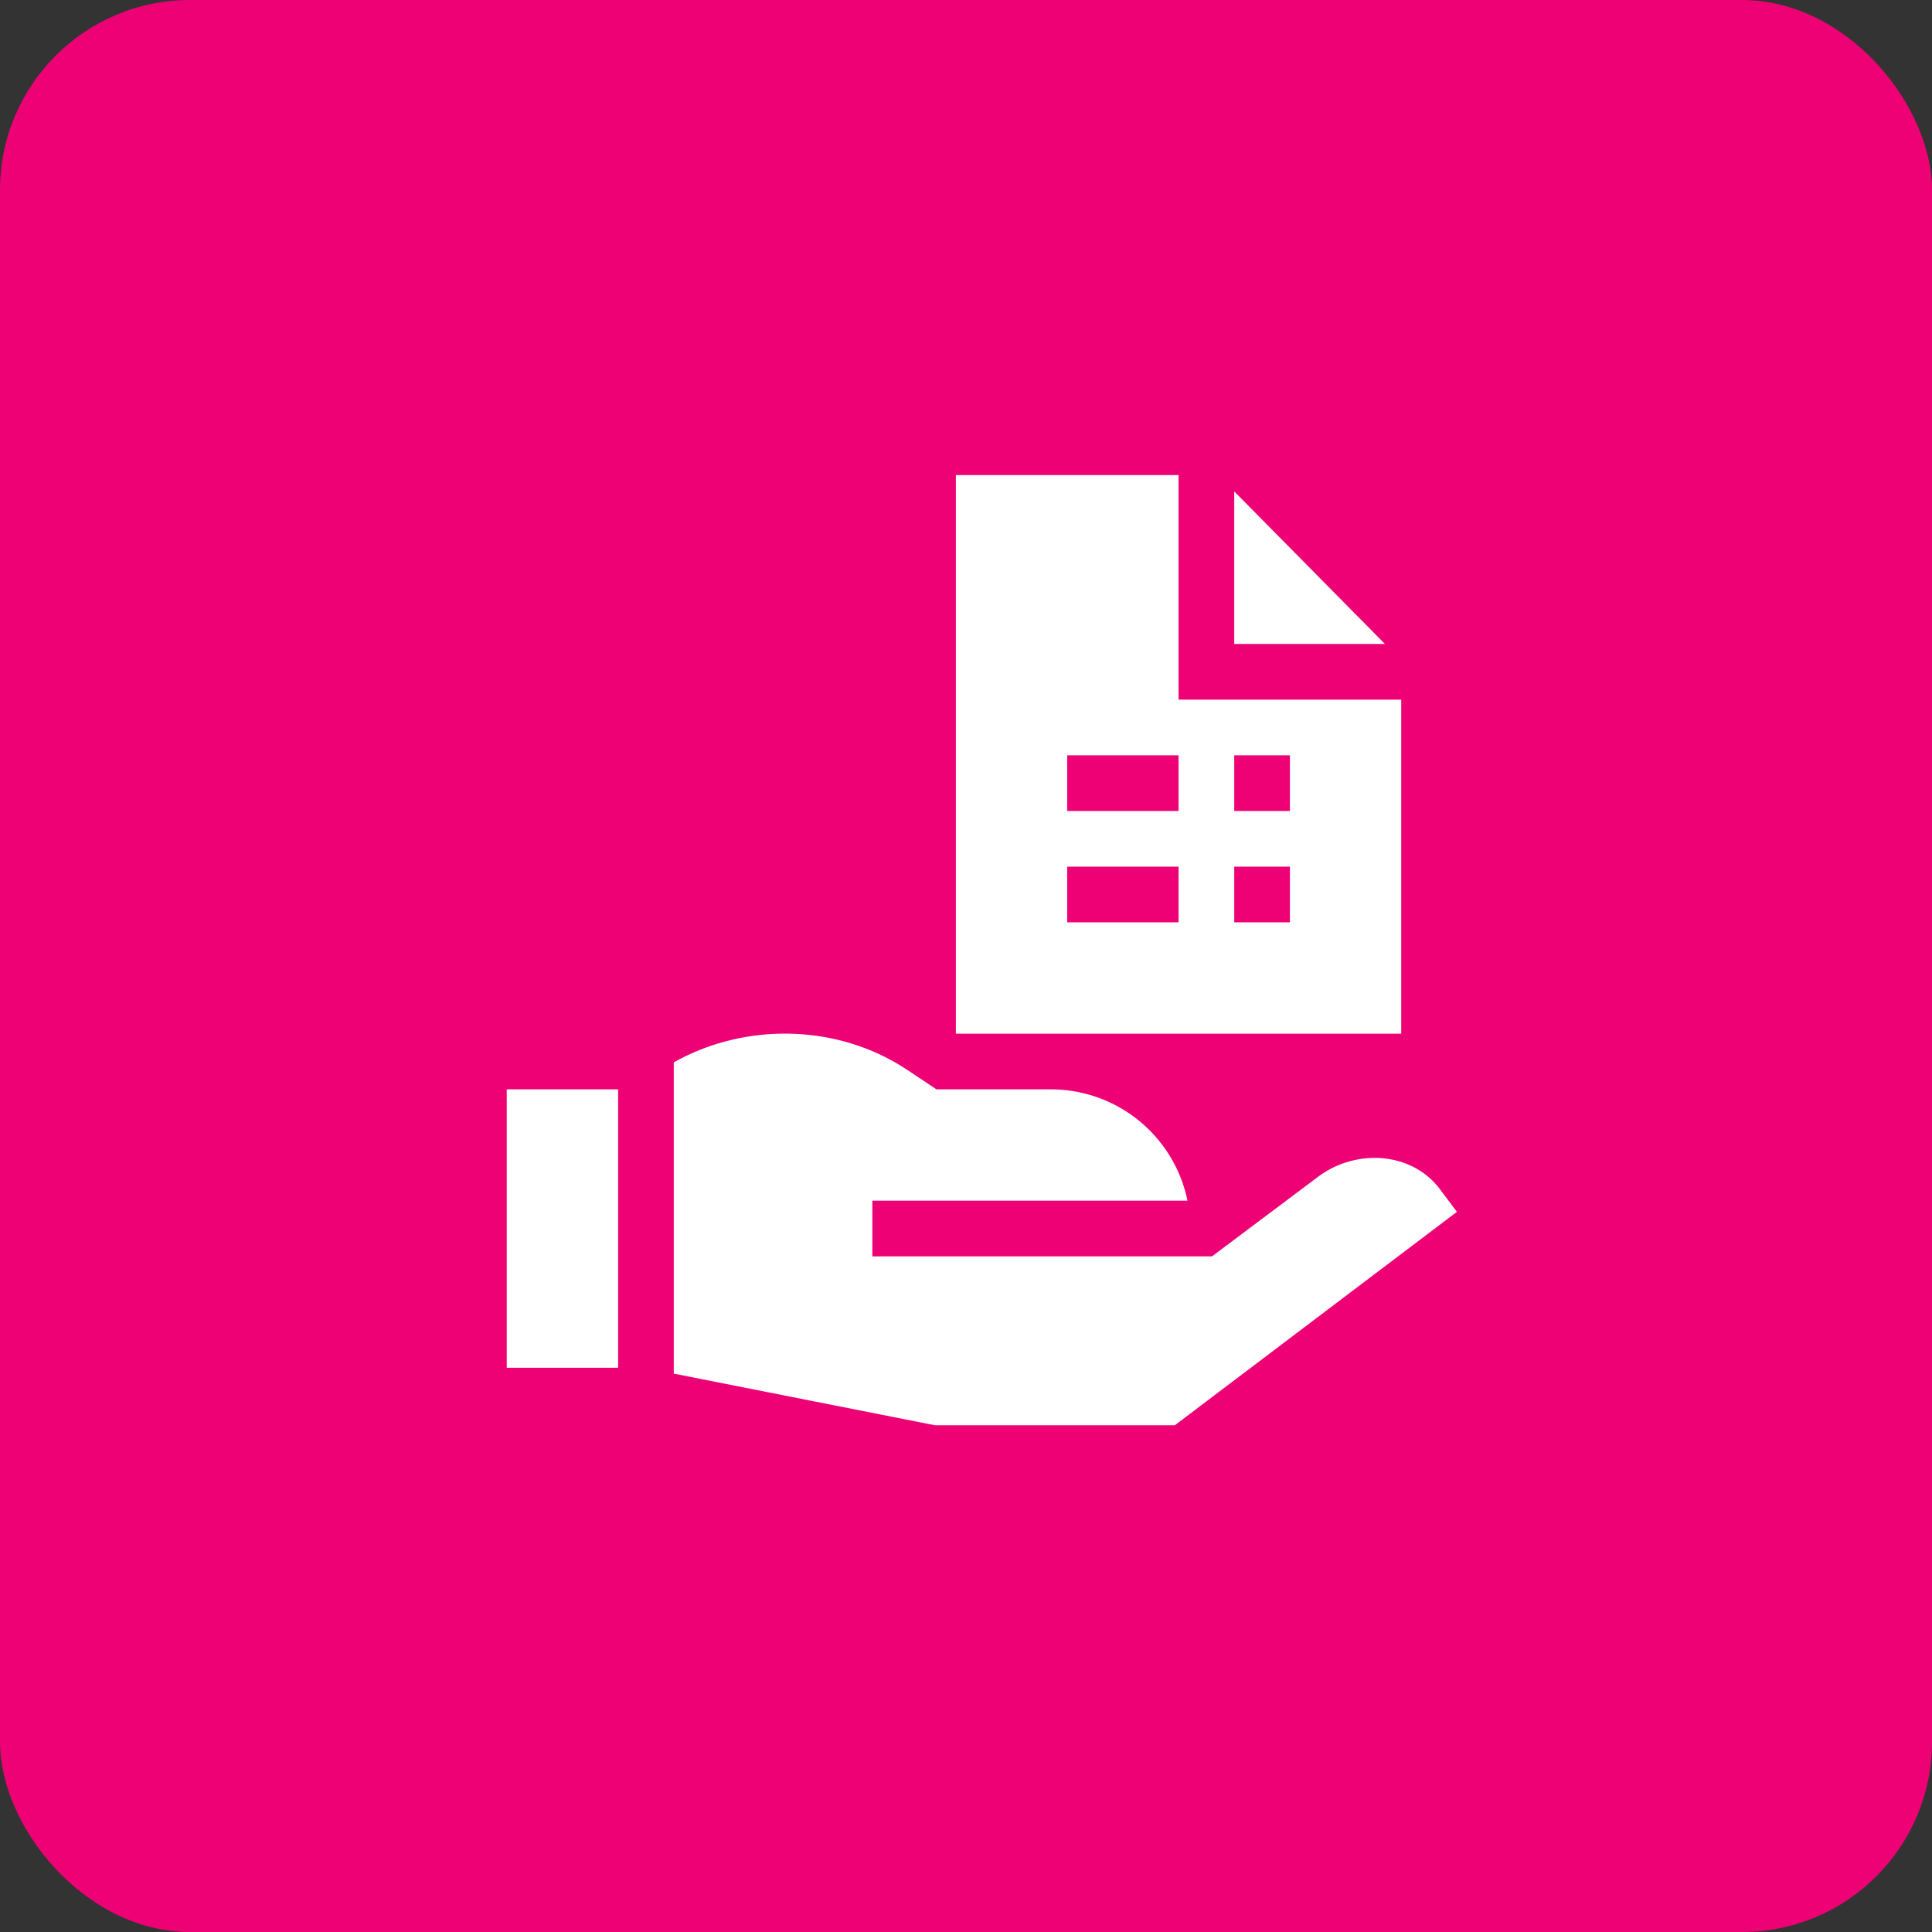 <svg width="61" height="61" xmlns="http://www.w3.org/2000/svg"><rect width="100%" height="100%" fill="#333333" stroke="none"/><g fill="none" fill-rule="evenodd"><rect fill="#ED0174" width="61" height="61" rx="6"/><g fill="#FFF"><path d="M38.969 20.332h4.758l-4.758-4.817z"/><path d="M30.18 15v17.637h14.062V22.09h-7.031V15H30.18zm8.789 8.848h1.758v1.757h-1.758v-1.757zm0 3.515h1.758v1.758h-1.758v-1.758zm-1.758 1.758h-3.516v-1.758h3.516v1.758zm0-3.516h-3.516v-1.757h3.516v1.757z" fill-rule="nonzero"/><path d="M45.455 37.536c-.895-1.178-2.65-1.271-3.834-.384l-3.354 2.516H27.543V37.91h9.95a4.402 4.402 0 0 0-4.307-3.515h-3.619l-.915-.61c-2.213-1.477-5.145-1.501-7.379-.241v9.826L29.517 45h7.577L46 38.262l-.545-.726zM16 34.395h3.516v8.789H16z"/></g></g></svg>